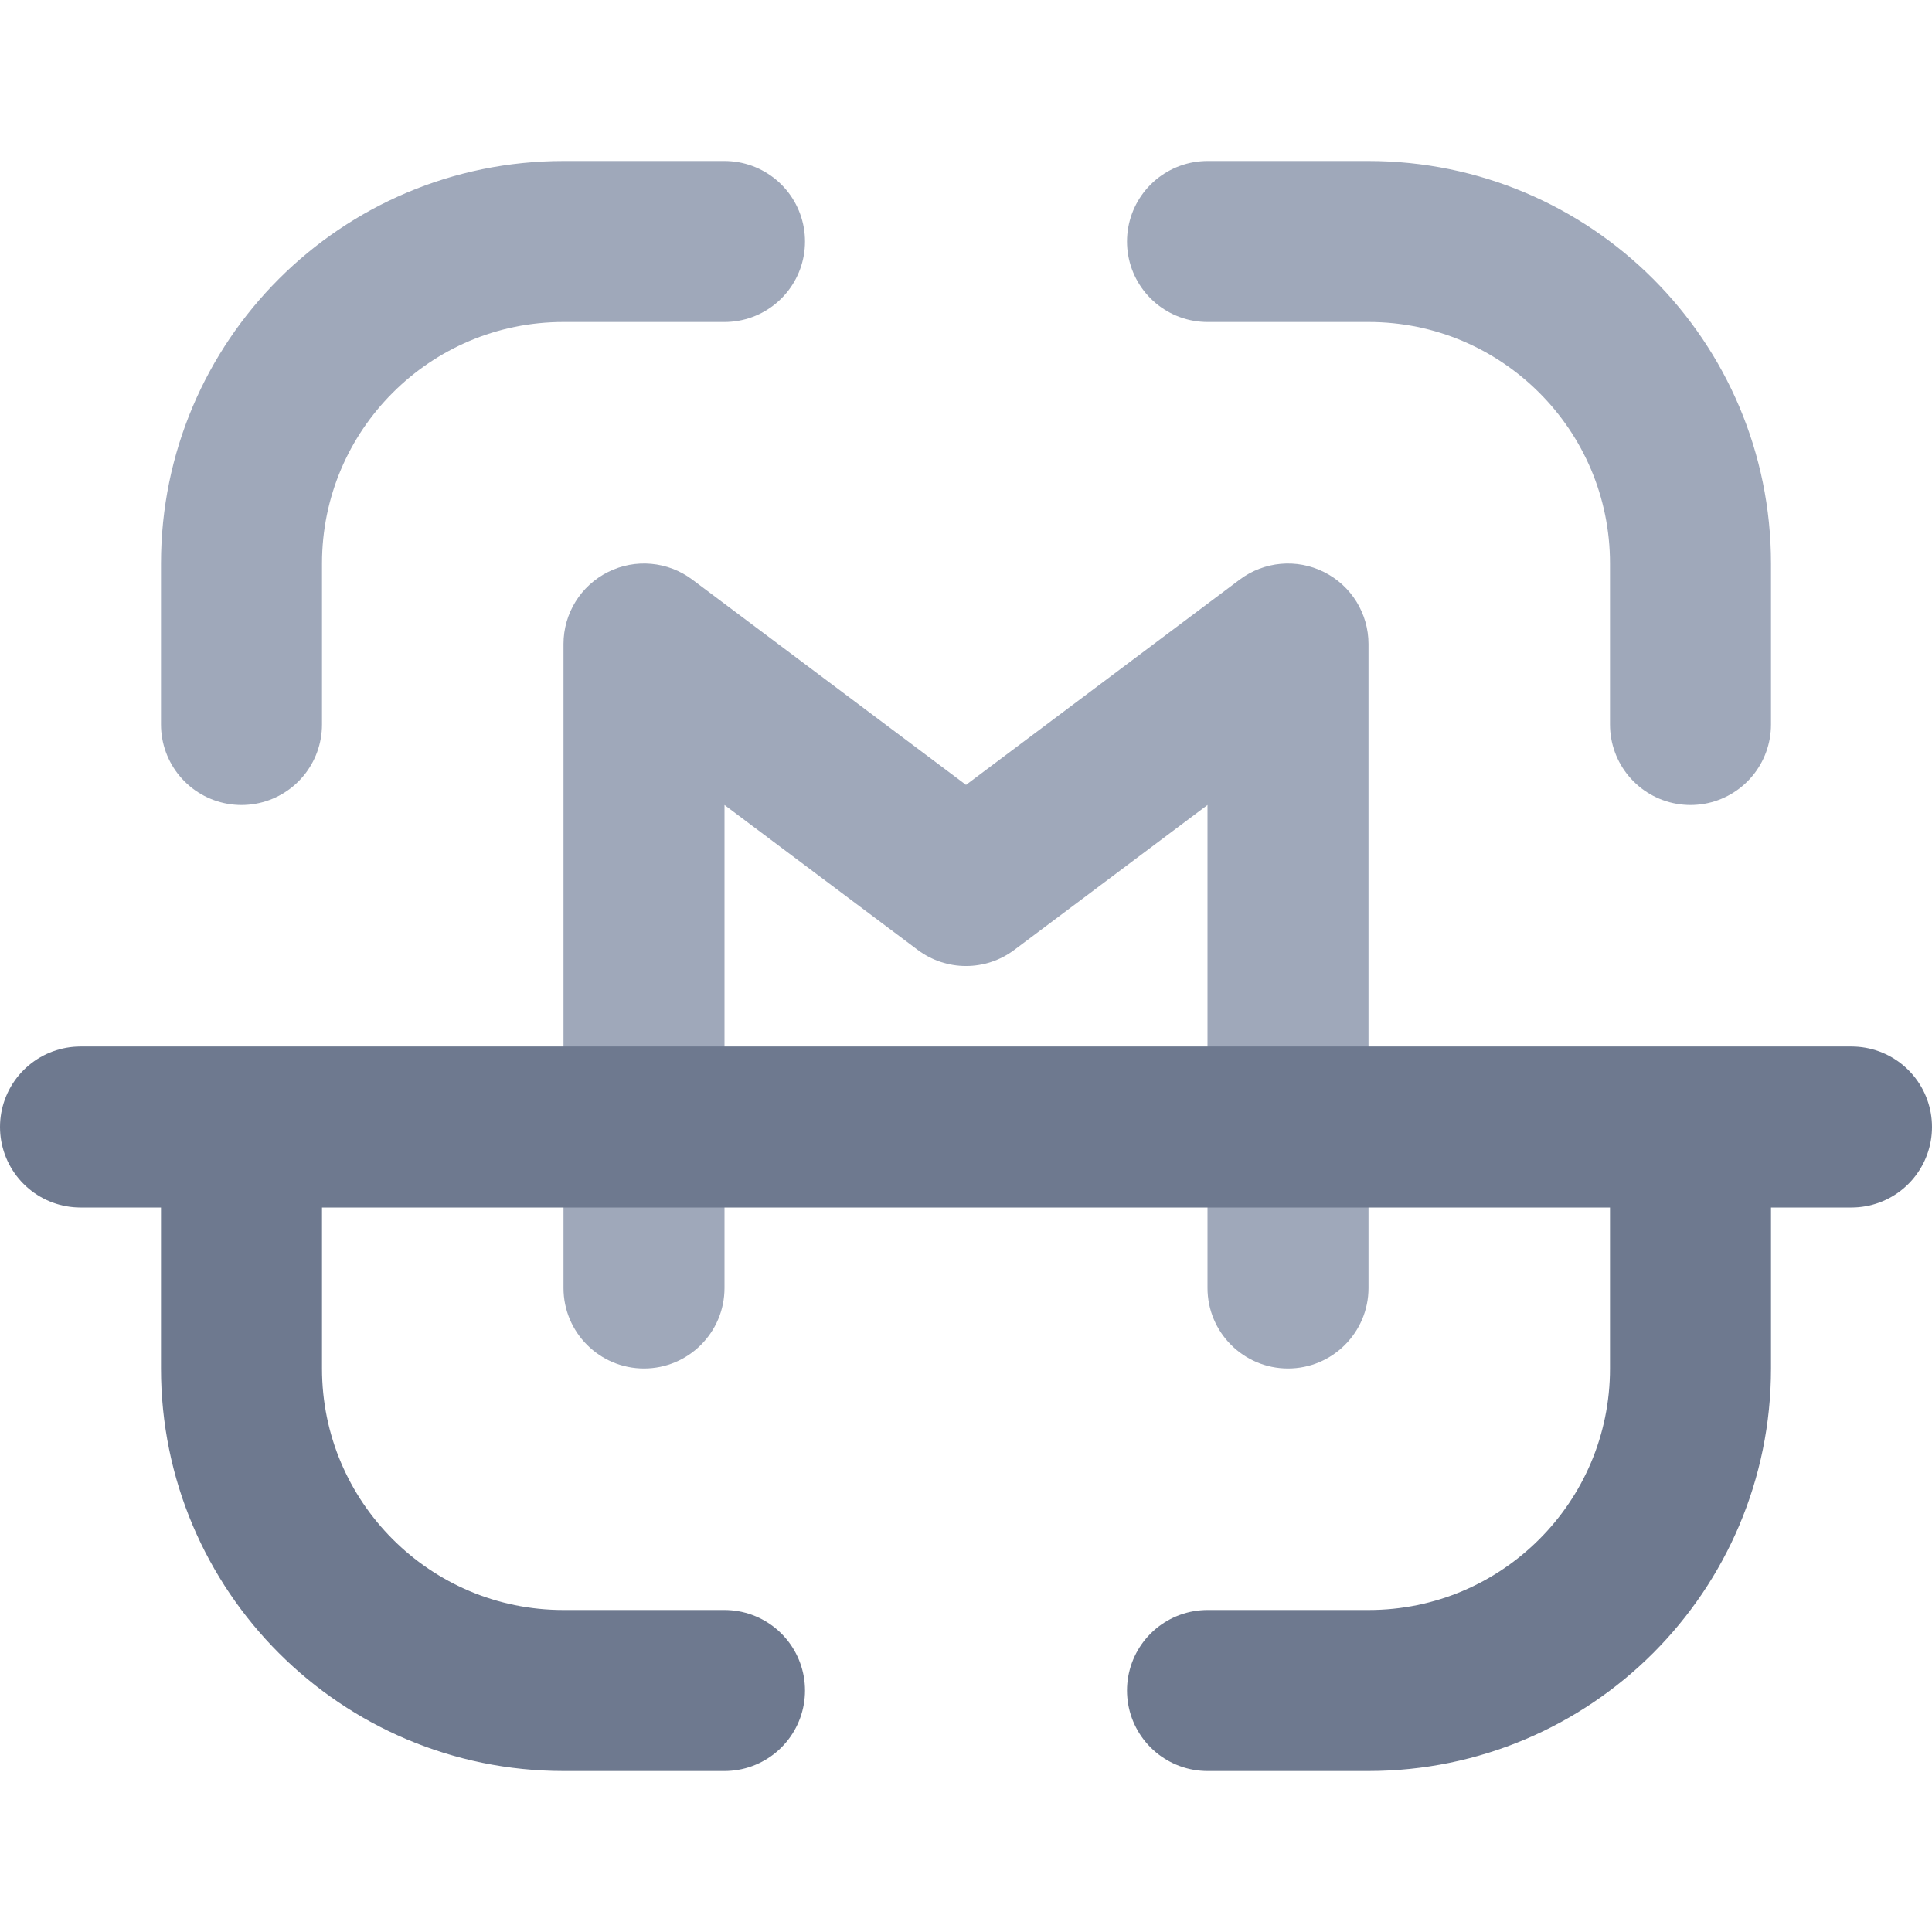 <svg width="24" height="24" viewBox="0 0 24 24" fill="none" xmlns="http://www.w3.org/2000/svg">
<path d="M15 3H17C19.209 3 21 4.791 21 7V9" stroke="#9FA8BA" stroke-width="2" stroke-linecap="round" stroke-linejoin="round"/>
<path d="M9 21L7 21C4.791 21 3 19.209 3 17L3 15" stroke="#6E798F" stroke-width="2" stroke-linecap="round" stroke-linejoin="round"/>
<path d="M9 3H7C4.791 3 3 4.791 3 7V9" stroke="#9FA8BA" stroke-width="2" stroke-linecap="round" stroke-linejoin="round"/>
<path d="M7 16C7 16.552 7.448 17 8 17C8.552 17 9 16.552 9 16H7ZM8 8L8.6 7.2C8.297 6.973 7.892 6.936 7.553 7.106C7.214 7.275 7 7.621 7 8L8 8ZM12 11L11.4 11.8C11.756 12.067 12.244 12.067 12.6 11.8L12 11ZM16 8H17C17 7.621 16.786 7.275 16.447 7.106C16.108 6.936 15.703 6.973 15.4 7.2L16 8ZM15 16C15 16.552 15.448 17 16 17C16.552 17 17 16.552 17 16H15ZM9 16V8L7 8V16H9ZM7.4 8.8L11.4 11.8L12.6 10.2L8.6 7.2L7.4 8.8ZM12.6 11.8L16.6 8.8L15.4 7.2L11.4 10.2L12.6 11.8ZM15 8V16H17V8H15Z" fill="#9FA8BA"/>
<path d="M15 21L17 21C19.209 21 21 19.209 21 17L21 15" stroke="#6E798F" stroke-width="2" stroke-linecap="round" stroke-linejoin="round"/>
<line x1="1" y1="14" x2="23" y2="14" stroke="#6E798F" stroke-width="2" stroke-linecap="round"/>
</svg>

